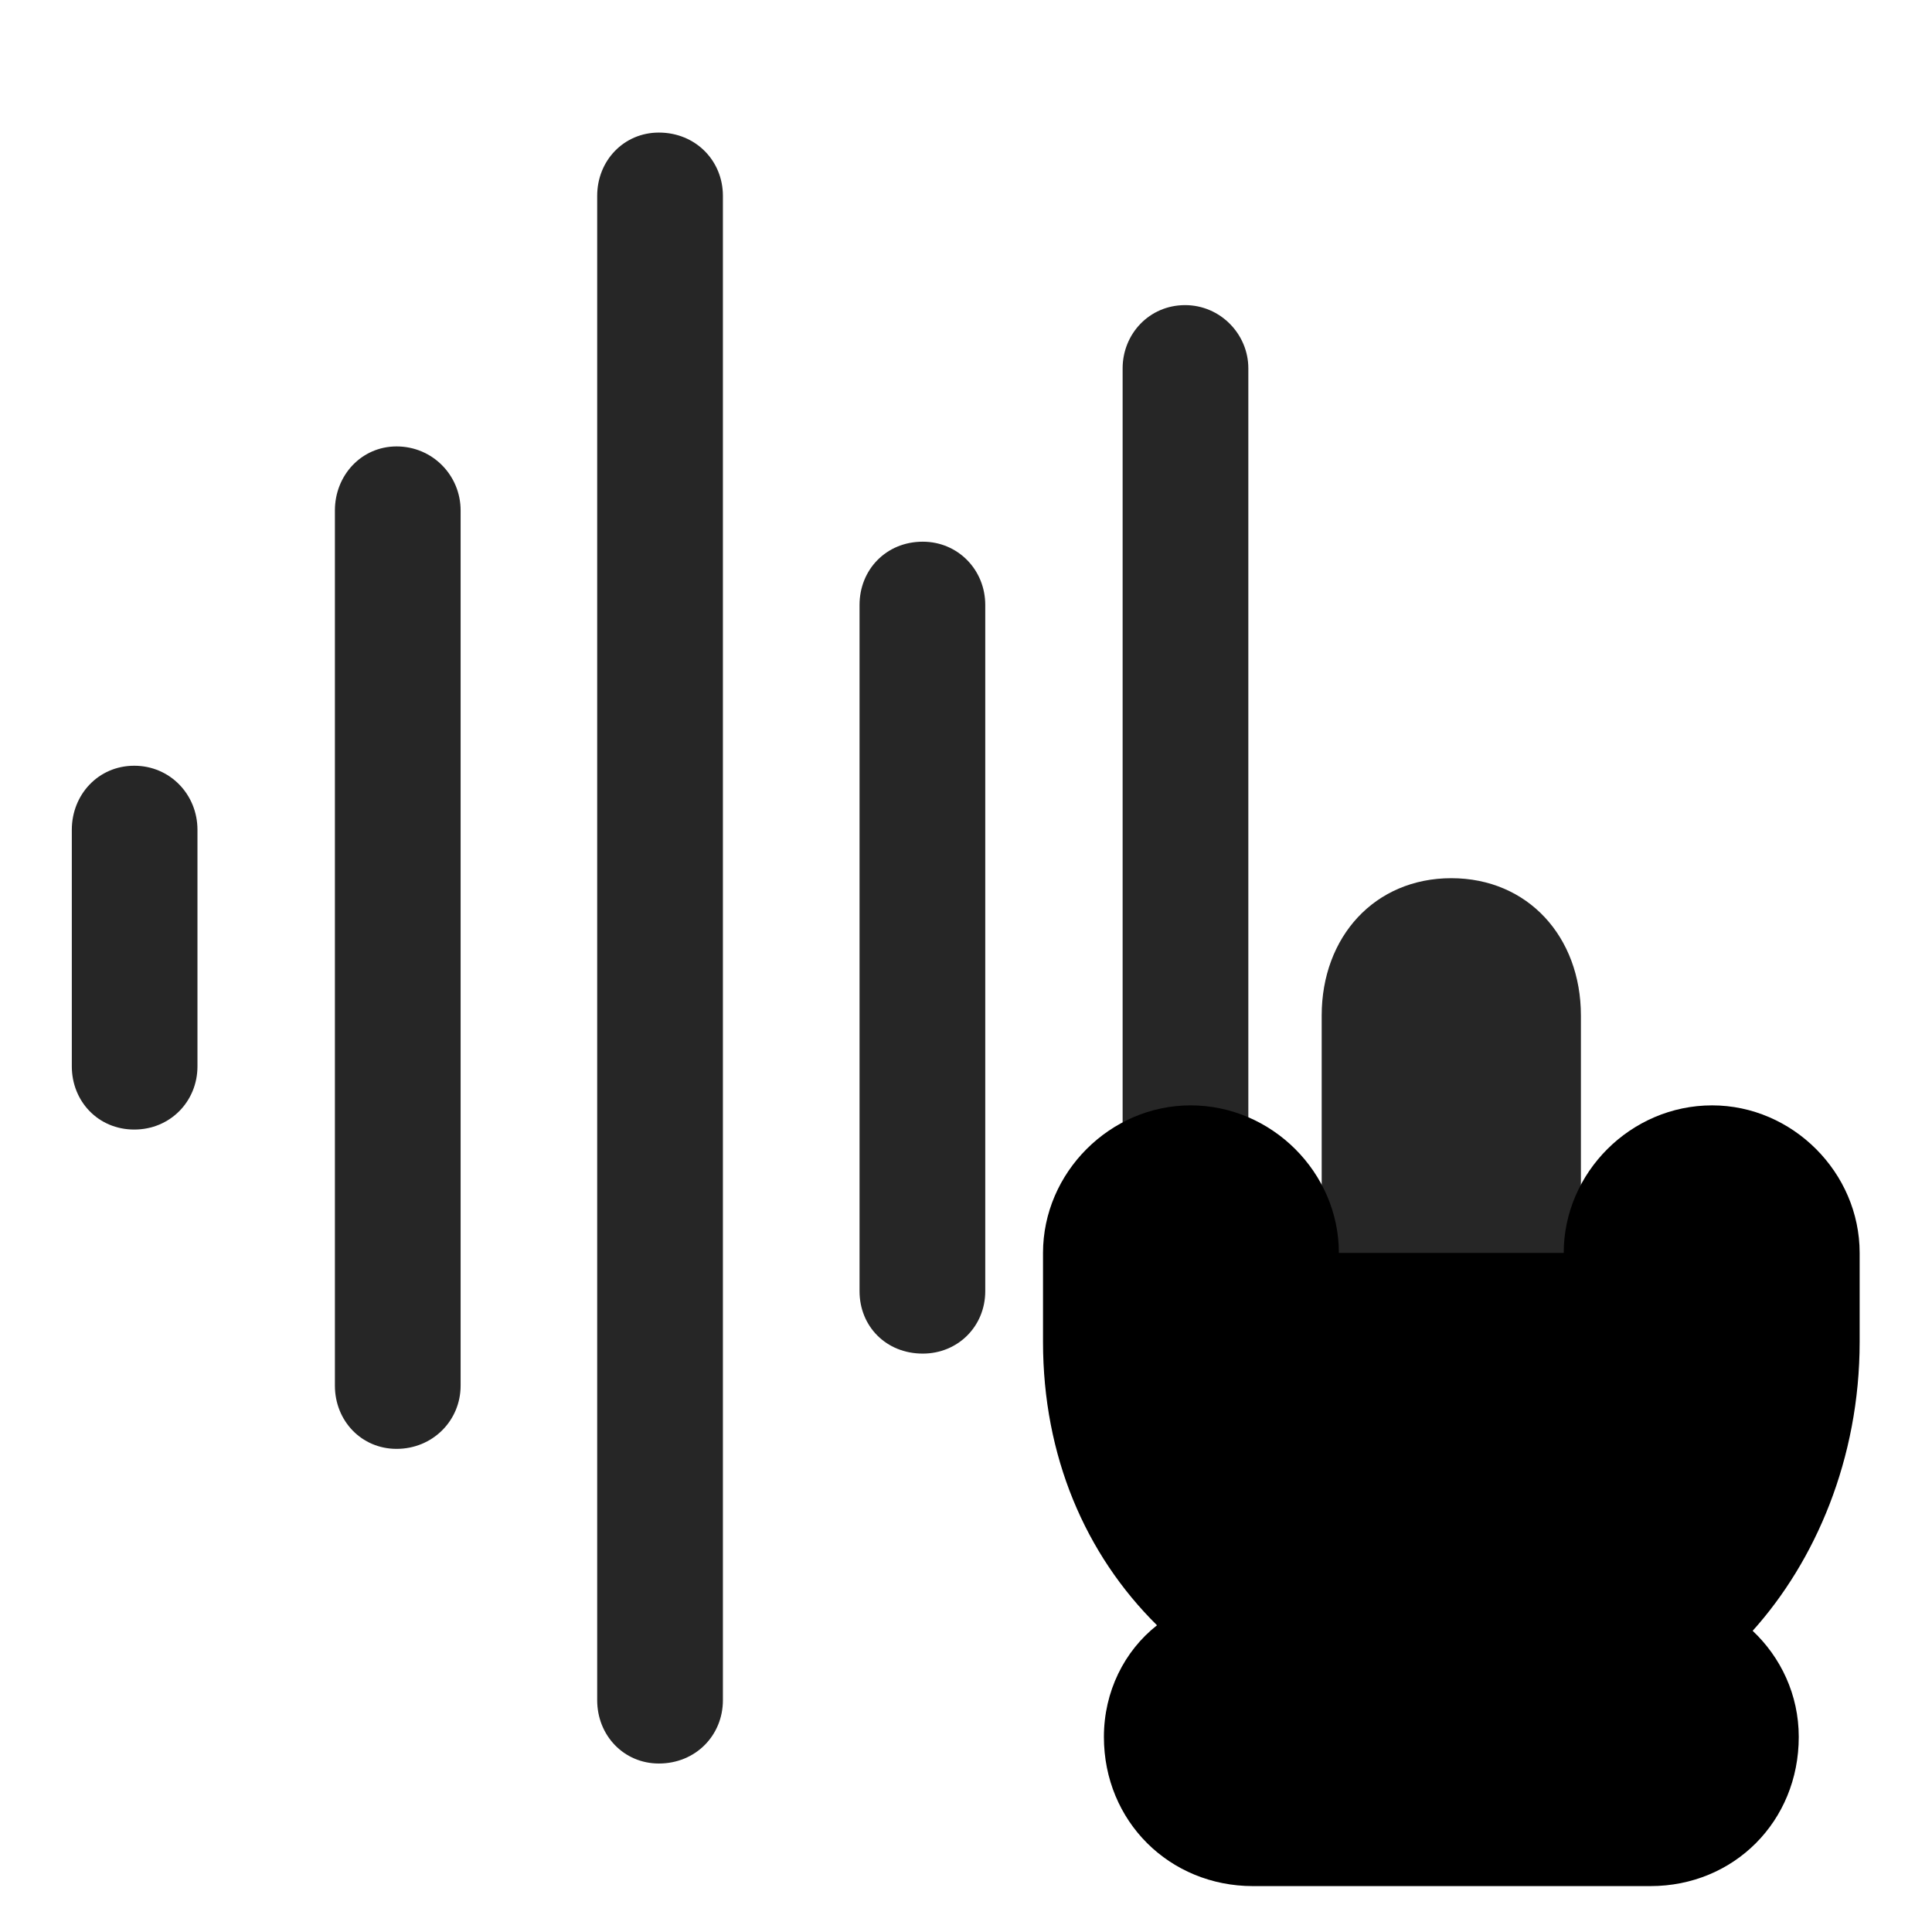 <svg width="29" height="29" viewBox="0 0 29 29" fill="currentColor" xmlns="http://www.w3.org/2000/svg">
<g clip-path="url(#clip0_2207_36981)">
<path d="M17.789 23.869C18.316 23.869 18.738 23.447 18.738 22.932V5.529C18.738 5.014 18.316 4.58 17.789 4.58C17.25 4.58 16.851 5.014 16.851 5.529V22.932C16.851 23.447 17.25 23.869 17.789 23.869Z" fill="currentColor" fill-opacity="0.85"/>
<path d="M13.851 20.318C14.379 20.318 14.789 19.908 14.789 19.381V9.08C14.789 8.553 14.379 8.131 13.851 8.131C13.3 8.131 12.902 8.553 12.902 9.08V19.381C12.902 19.908 13.3 20.318 13.851 20.318Z" fill="currentColor" fill-opacity="0.85"/>
<path d="M9.89 26.471C10.441 26.471 10.851 26.049 10.851 25.521V2.939C10.851 2.412 10.441 1.99 9.89 1.99C9.363 1.99 8.964 2.412 8.964 2.939V25.521C8.964 26.049 9.363 26.471 9.89 26.471Z" fill="currentColor" fill-opacity="0.85"/>
<path d="M5.953 21.748C6.492 21.748 6.914 21.326 6.914 20.799V7.662C6.914 7.135 6.492 6.701 5.953 6.701C5.425 6.701 5.027 7.135 5.027 7.662V20.799C5.027 21.326 5.425 21.748 5.953 21.748Z" fill="currentColor" fill-opacity="0.85"/>
<path d="M2.015 16.955C2.554 16.955 2.964 16.533 2.964 16.006V12.455C2.964 11.928 2.554 11.494 2.015 11.494C1.476 11.494 1.078 11.928 1.078 12.455V16.006C1.078 16.533 1.476 16.955 2.015 16.955Z" fill="currentColor" fill-opacity="0.85"/>
<path d="M18.808 28.311H24.773C26.027 28.311 27 27.338 27 26.072C27 25.439 26.73 24.877 26.308 24.479C27.246 23.436 27.914 21.9 27.914 20.143V18.807C27.914 17.6 26.906 16.592 25.699 16.592C24.48 16.592 23.472 17.6 23.472 18.807H20.097C20.097 17.6 19.089 16.592 17.871 16.592C16.664 16.592 15.656 17.6 15.656 18.807V20.143C15.656 21.854 16.289 23.33 17.367 24.396C16.875 24.783 16.57 25.393 16.57 26.072C16.57 27.338 17.554 28.311 18.808 28.311Z" fill="currentColor"/>
<path d="M18.808 26.705H24.773C25.148 26.705 25.394 26.447 25.394 26.072C25.394 25.697 25.148 25.439 24.773 25.439H22.417V24.268C24.75 23.986 26.308 22.217 26.308 19.838V18.807C26.308 18.479 26.027 18.186 25.699 18.186C25.359 18.186 25.066 18.479 25.066 18.807V19.838C25.066 21.76 23.718 23.107 21.785 23.107C19.839 23.107 18.503 21.76 18.503 19.838V18.807C18.503 18.479 18.21 18.186 17.871 18.186C17.542 18.186 17.261 18.479 17.261 18.807V19.838C17.261 22.217 18.82 23.998 21.152 24.268V25.439H18.808C18.433 25.439 18.163 25.697 18.163 26.072C18.163 26.447 18.433 26.705 18.808 26.705ZM21.785 21.924C22.933 21.924 23.73 21.033 23.73 19.85V15.244C23.73 14.061 22.933 13.182 21.785 13.182C20.636 13.182 19.839 14.061 19.839 15.244V19.85C19.839 21.033 20.636 21.924 21.785 21.924Z" fill="currentColor" fill-opacity="0.85"/>
</g>
<defs>
<clipPath id="clip0_2207_36981">
<rect width="26.836" height="28.16" fill="currentColor" transform="translate(1.078 0.15)"/>
</clipPath>
</defs>
</svg>

